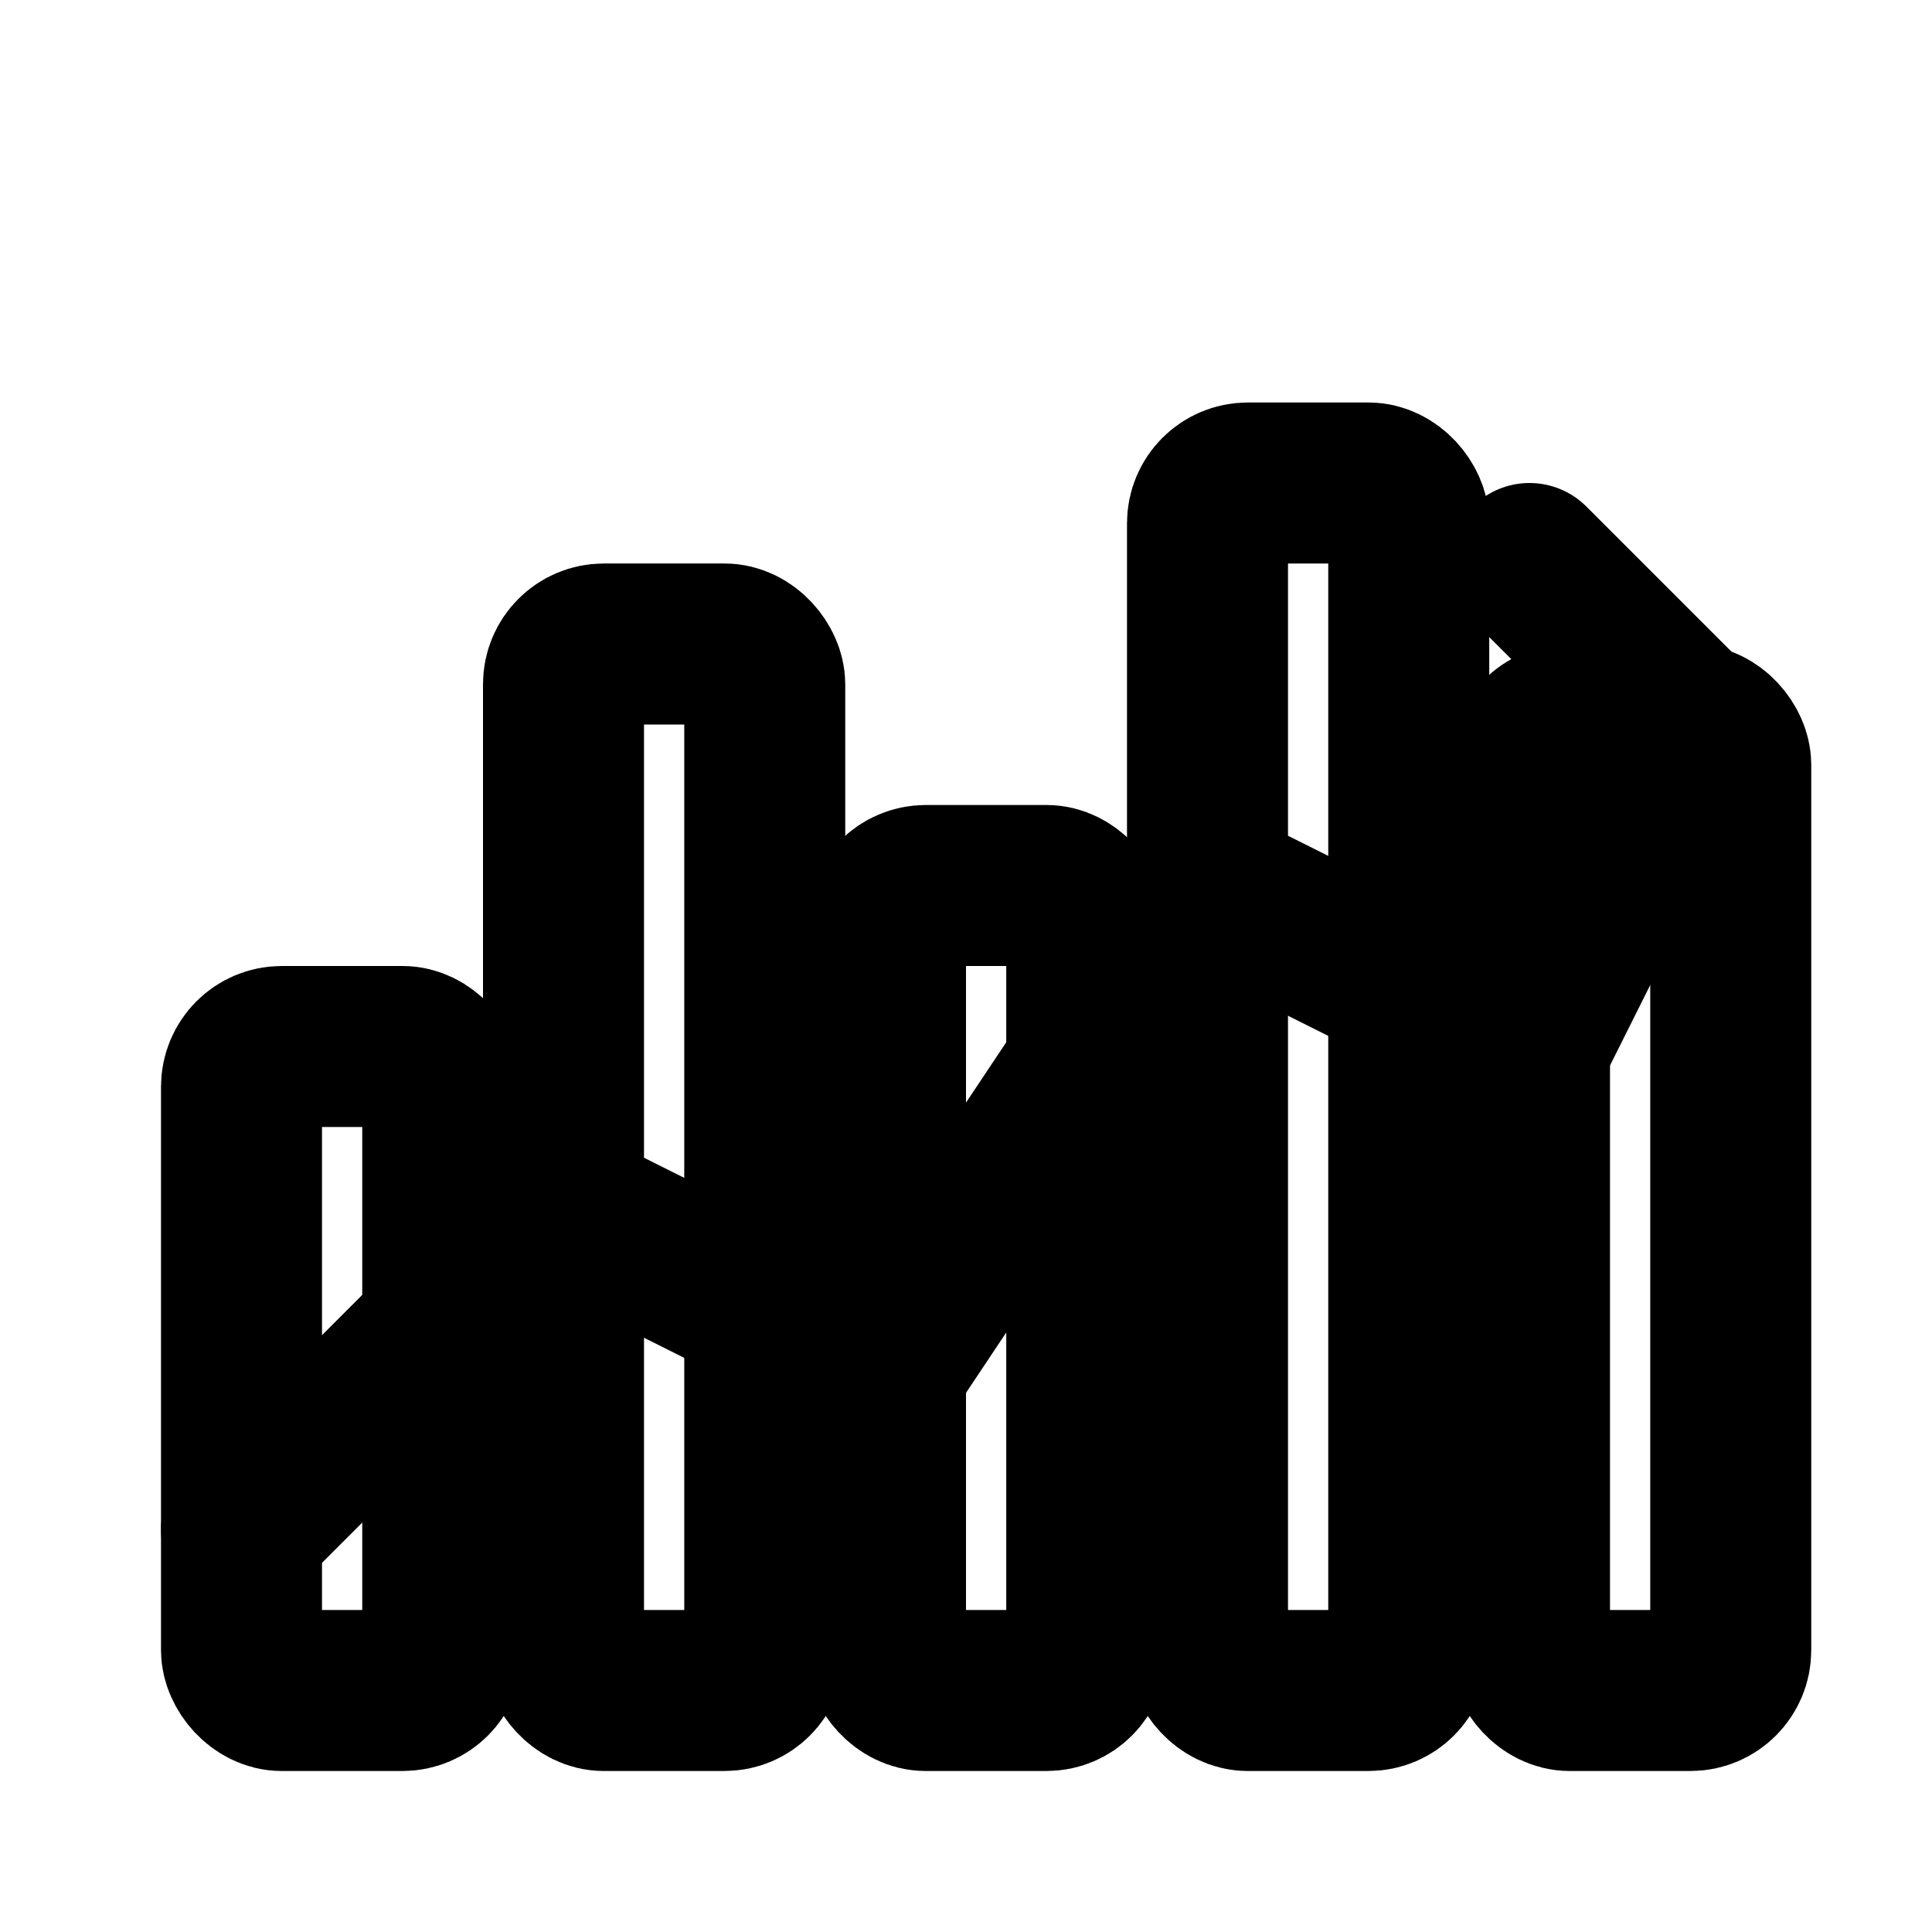 <?xml version="1.0" encoding="UTF-8"?>
<svg xmlns="http://www.w3.org/2000/svg" width="24" height="24" viewBox="0 0 24 24" fill="none" stroke="currentColor" stroke-width="2" stroke-linecap="round" stroke-linejoin="round">
  <!-- Chart bars representing stock/financial data -->
  <rect x="3" y="13" width="2.5" height="8" rx="0.5"/>
  <rect x="7" y="8" width="2.5" height="13" rx="0.5"/>
  <rect x="11" y="11" width="2.5" height="10" rx="0.5"/>
  <rect x="15" y="6" width="2.5" height="15" rx="0.5"/>
  <rect x="19" y="9" width="2.5" height="12" rx="0.5"/>
  <!-- Upward trend line -->
  <path d="M3 19 L7 15 L11 17 L15 11 L19 13 L21 9"/>
  <!-- Arrow pointing up -->
  <path d="M19 7 L21 9 L19 11"/>
</svg>